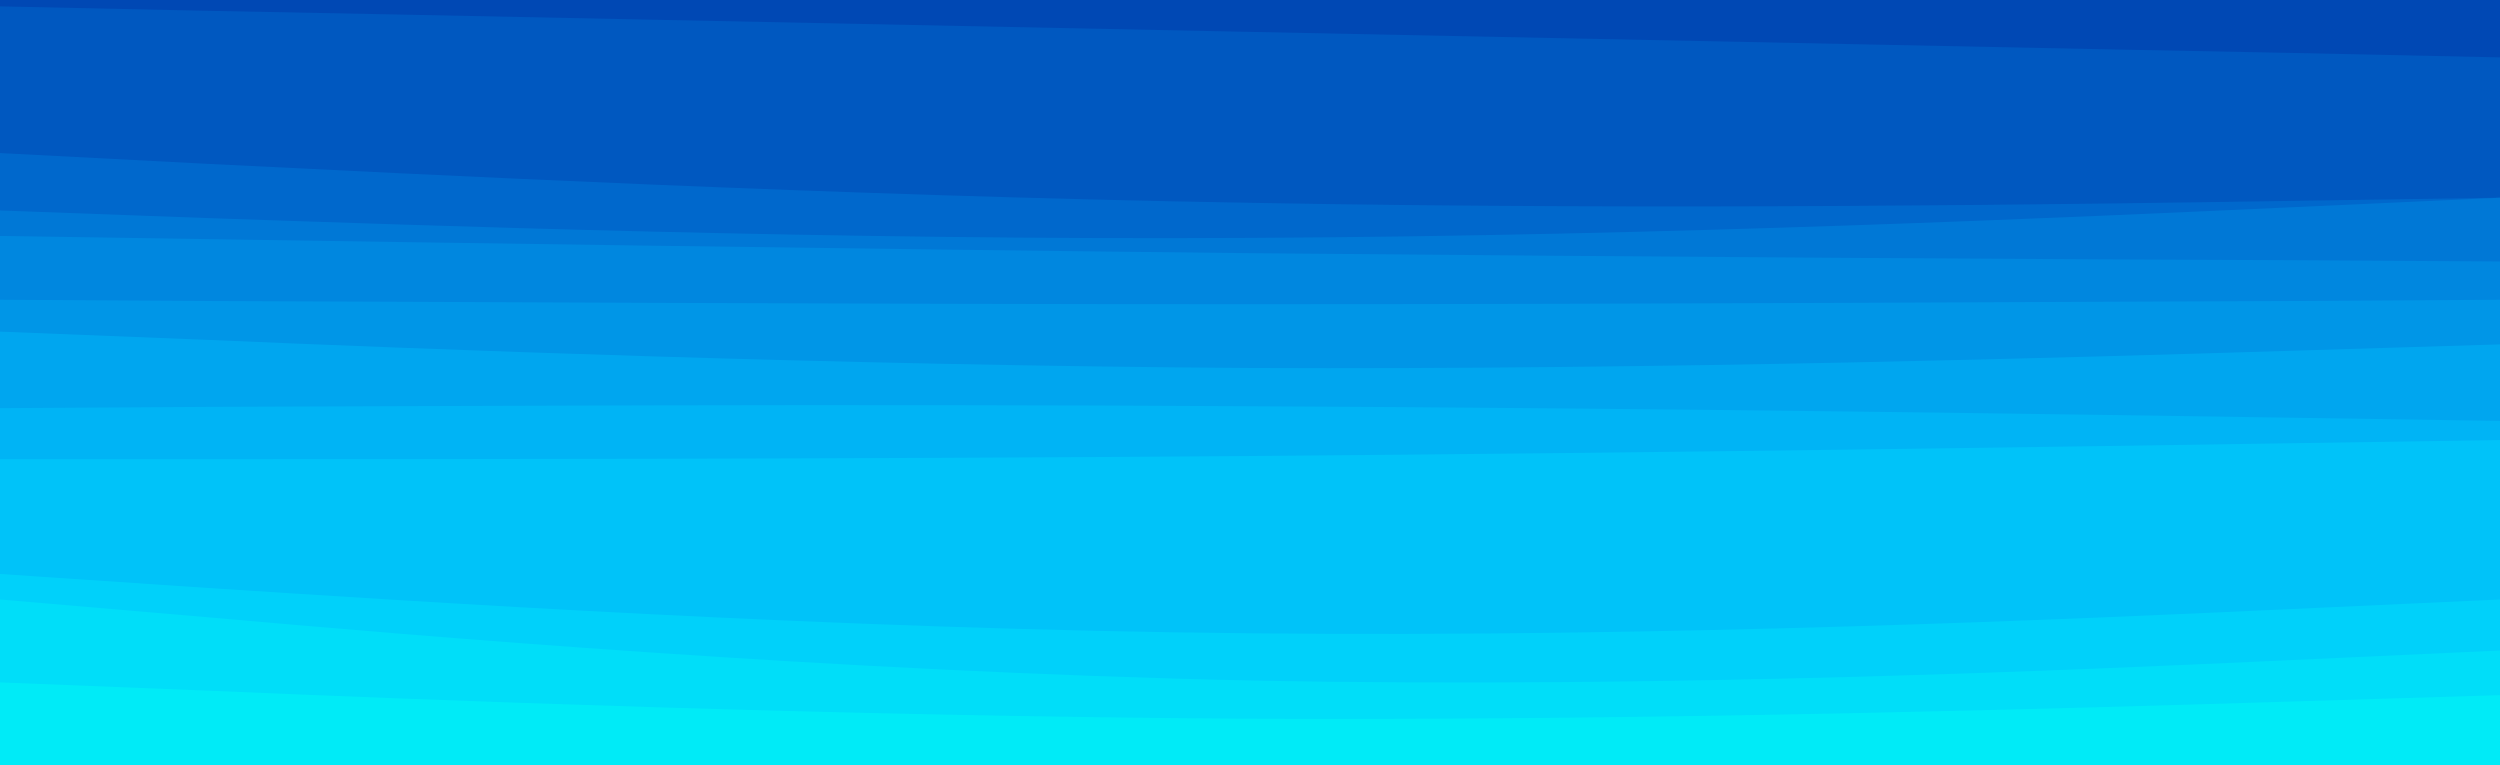 <svg id="visual" viewBox="0 0 392 120" width="392" height="120" xmlns="http://www.w3.org/2000/svg" xmlns:xlink="http://www.w3.org/1999/xlink" version="1.1"><path d="M0 3L32.7 3.7C65.3 4.3 130.7 5.7 196 7C261.3 8.3 326.7 9.7 359.3 10.3L392 11L392 0L359.3 0C326.7 0 261.3 0 196 0C130.7 0 65.3 0 32.7 0L0 0Z" fill="#0048b4"></path><path d="M0 26L32.7 27.7C65.3 29.3 130.7 32.7 196 33.8C261.3 35 326.7 34 359.3 33.5L392 33L392 9L359.3 8.3C326.7 7.7 261.3 6.3 196 5C130.7 3.7 65.3 2.3 32.7 1.7L0 1Z" fill="#0058c0"></path><path d="M0 35L32.7 36.2C65.3 37.3 130.7 39.7 196 39.3C261.3 39 326.7 36 359.3 34.5L392 33L392 31L359.3 31.5C326.7 32 261.3 33 196 31.8C130.7 30.7 65.3 27.3 32.7 25.7L0 24Z" fill="#0068cc"></path><path d="M0 39L32.7 39.5C65.3 40 130.7 41 196 41.7C261.3 42.3 326.7 42.7 359.3 42.8L392 43L392 31L359.3 32.5C326.7 34 261.3 37 196 37.3C130.7 37.7 65.3 35.3 32.7 34.2L0 33Z" fill="#0078d6"></path><path d="M0 49L32.7 49.2C65.3 49.3 130.7 49.7 196 49.7C261.3 49.7 326.7 49.3 359.3 49.2L392 49L392 41L359.3 40.8C326.7 40.7 261.3 40.3 196 39.7C130.7 39 65.3 38 32.7 37.5L0 37Z" fill="#0087df"></path><path d="M0 54L32.7 55.3C65.3 56.7 130.7 59.3 196 59.7C261.3 60 326.7 58 359.3 57L392 56L392 47L359.3 47.2C326.7 47.3 261.3 47.7 196 47.7C130.7 47.7 65.3 47.3 32.7 47.2L0 47Z" fill="#0096e7"></path><path d="M0 66L32.7 65.8C65.3 65.7 130.7 65.3 196 65.7C261.3 66 326.7 67 359.3 67.5L392 68L392 54L359.3 55C326.7 56 261.3 58 196 57.7C130.7 57.3 65.3 54.7 32.7 53.3L0 52Z" fill="#00a6ef"></path><path d="M0 74L32.7 74C65.3 74 130.7 74 196 73.5C261.3 73 326.7 72 359.3 71.5L392 71L392 66L359.3 65.5C326.7 65 261.3 64 196 63.7C130.7 63.3 65.3 63.7 32.7 63.8L0 64Z" fill="#00b4f5"></path><path d="M0 92L32.7 94.2C65.3 96.3 130.7 100.7 196 101.3C261.3 102 326.7 99 359.3 97.5L392 96L392 69L359.3 69.5C326.7 70 261.3 71 196 71.5C130.7 72 65.3 72 32.7 72L0 72Z" fill="#00c3f9"></path><path d="M0 96L32.7 98.8C65.3 101.7 130.7 107.3 196 108.7C261.3 110 326.7 107 359.3 105.5L392 104L392 94L359.3 95.5C326.7 97 261.3 100 196 99.3C130.7 98.7 65.3 94.3 32.7 92.2L0 90Z" fill="#00d1fa"></path><path d="M0 109L32.7 110.3C65.3 111.7 130.7 114.3 196 114.7C261.3 115 326.7 113 359.3 112L392 111L392 102L359.3 103.5C326.7 105 261.3 108 196 106.7C130.7 105.3 65.3 99.7 32.7 96.8L0 94Z" fill="#00def9"></path><path d="M0 121L32.7 121C65.3 121 130.7 121 196 121C261.3 121 326.7 121 359.3 121L392 121L392 109L359.3 110C326.7 111 261.3 113 196 112.7C130.7 112.3 65.3 109.7 32.7 108.3L0 107Z" fill="#00ebf7"></path></svg>